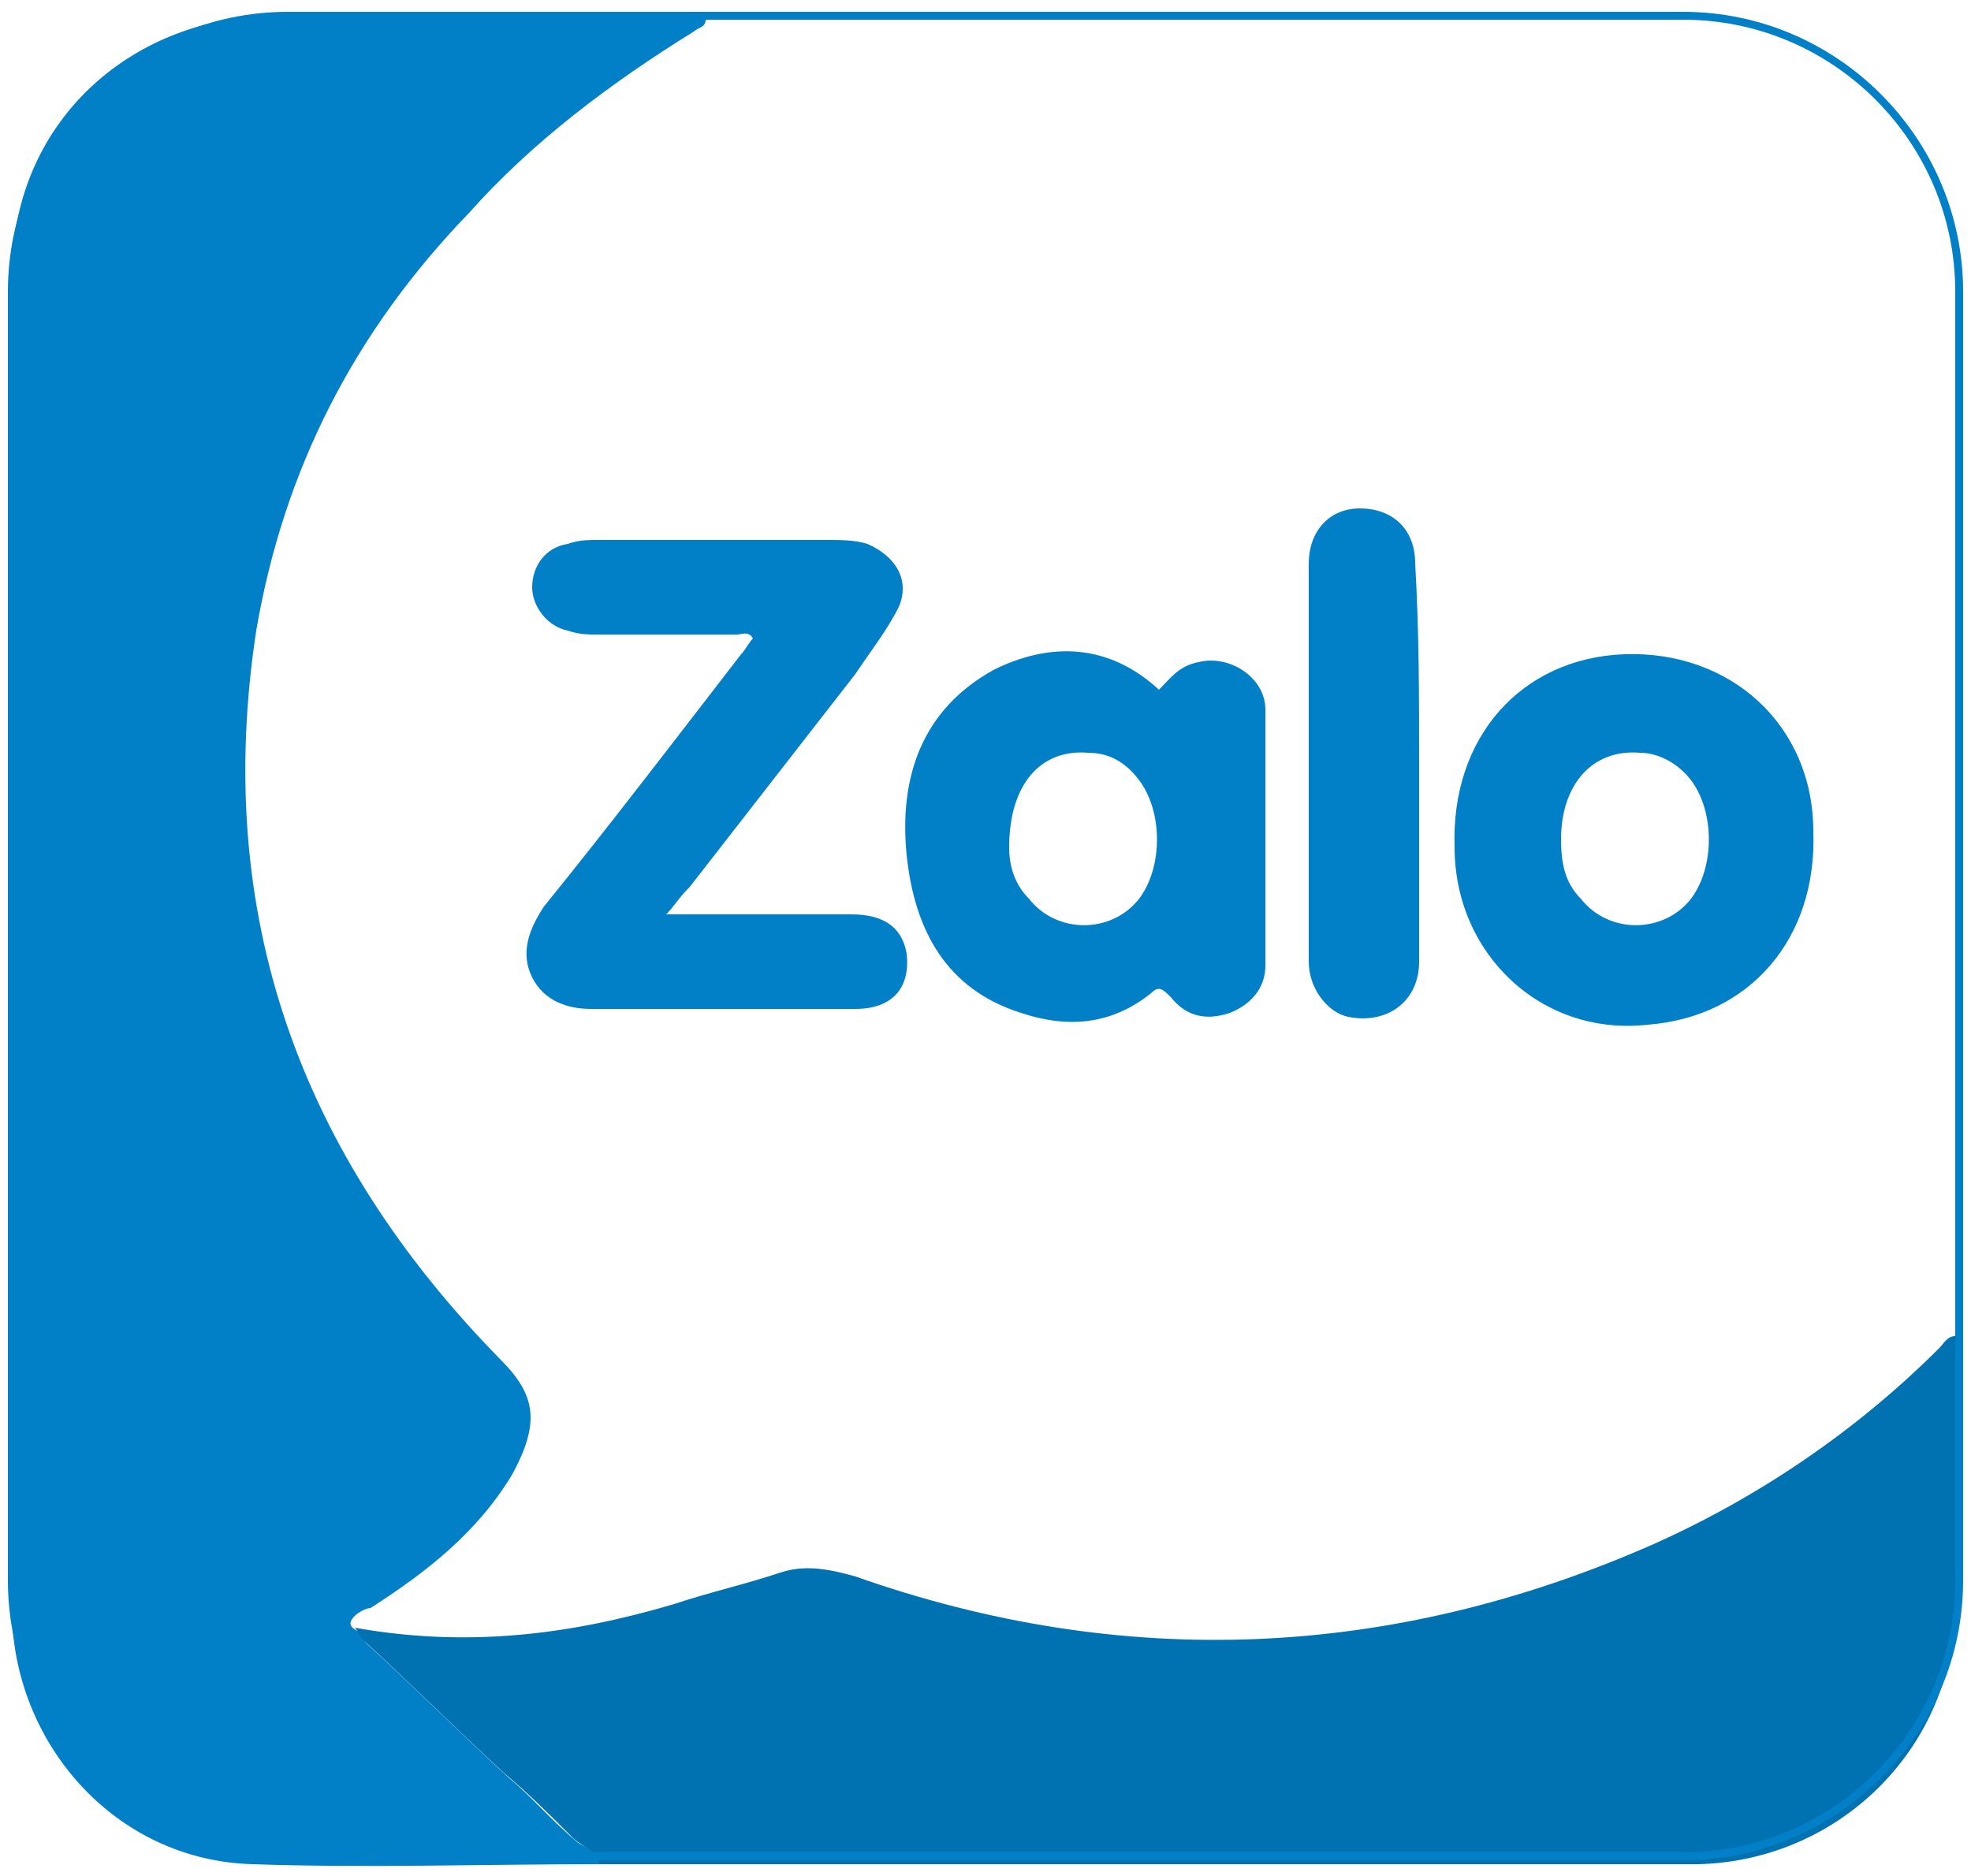 <?xml version="1.0" encoding="utf-8"?>
<!-- Generator: Adobe Illustrator 25.0.0, SVG Export Plug-In . SVG Version: 6.00 Build 0)  -->
<svg version="1.1" id="Layer_1" xmlns="http://www.w3.org/2000/svg" xmlns:xlink="http://www.w3.org/1999/xlink" x="0px" y="0px"
	 viewBox="0 0 50 47.6" style="enable-background:new 0 0 50 47.6;" xml:space="preserve">
<style type="text/css">
	.st0{fill:#0180C7;}
	.st1{fill:#0172B1;}
</style>
<g>
	<g>
		<path class="st0" d="M15.2,47.3c-2.9,0-5.9,0.1-8.8,0c-3.5-0.1-6.1-3.1-6.1-6.5c0-11.3,0-22.5,0-33.8c0-3.9,3-6.5,6.5-6.6
			c3.6-0.1,7.3,0,10.9,0c0.1,0,0.1,0,0.2,0.1c0,0.2-0.2,0.2-0.3,0.3c-2.1,1.3-4.1,2.8-5.7,4.6C9,8.4,7.2,11.9,6.5,16
			c-1.1,7.2,1.1,13.3,6.2,18.5c0.9,0.9,1,1.6,0.3,2.9c-0.9,1.5-2.2,2.5-3.6,3.4C9.3,40.8,9.1,40.9,9,41c-0.2,0.2-0.1,0.3,0.1,0.4
			c0.1,0.1,0.1,0.2,0.2,0.3c1.2,1.1,2.4,2.3,3.6,3.4c0.6,0.5,1.1,1.1,1.7,1.6C14.8,46.9,15.2,46.9,15.2,47.3z"/>
	</g>
	<g>
		<path class="st1" d="M15.2,47.3c-0.1-0.4-0.4-0.4-0.7-0.7c-0.6-0.6-1.1-1.1-1.7-1.6c-1.2-1.1-2.4-2.3-3.6-3.4
			c-0.1-0.1-0.1-0.2-0.2-0.3c2.8,0.5,5.4,0.2,8.1-0.6c0.9-0.3,1.8-0.5,2.7-0.8c0.6-0.2,1.2-0.1,1.9,0.1c6.8,2.4,13.6,2.1,20.2-0.8
			c2.7-1.2,5.2-2.9,7.3-5c0.1-0.1,0.2-0.3,0.4-0.3c0.1,0.2,0,0.3,0,0.5c0,2.1,0,4.2,0,6.3c0,3.6-2.9,6.5-6.5,6.6
			c-3.9,0-7.8,0-11.6,0c-5.2,0-10.4,0-15.6,0C15.7,47.3,15.5,47.3,15.2,47.3z"/>
	</g>
	<g>
		<path class="st0" d="M16.9,23.2c1.6,0,3.2,0,4.7,0c0.9,0,1.3,0.4,1.4,1c0.1,0.9-0.4,1.4-1.3,1.4c-1.7,0-3.5,0-5.2,0
			c-0.5,0-1,0-1.5,0c-0.6,0-1.2-0.2-1.5-0.8c-0.3-0.6-0.1-1.2,0.3-1.8c1.7-2.1,3.3-4.2,5-6.4c0.1-0.1,0.2-0.3,0.3-0.4
			c-0.1-0.2-0.3-0.1-0.4-0.1c-1.2,0-2.3,0-3.5,0c-0.3,0-0.5,0-0.8-0.1c-0.5-0.1-0.9-0.6-0.9-1.1c0-0.5,0.3-1,0.9-1.1
			c0.3-0.1,0.5-0.1,0.8-0.1c1.9,0,3.8,0,5.8,0c0.3,0,0.7,0,1,0.1c0.7,0.3,1.1,0.9,0.8,1.6c-0.3,0.6-0.7,1.1-1.1,1.7
			c-1.4,1.8-2.8,3.6-4.2,5.4C17.2,22.8,17.1,23,16.9,23.2z"/>
	</g>
	<g>
		<path class="st0" d="M29.4,17.5c0.3-0.3,0.5-0.6,1-0.7c0.8-0.2,1.7,0.4,1.7,1.2c0,2.2,0,4.3,0,6.5c0,0.6-0.4,1-0.9,1.2
			c-0.6,0.2-1.1,0.1-1.5-0.4c-0.2-0.2-0.3-0.3-0.5-0.1c-1,0.8-2.1,0.9-3.3,0.5c-1.9-0.6-2.7-2.1-2.9-4c-0.2-2,0.4-3.7,2.2-4.7
			C26.6,16.3,28.1,16.3,29.4,17.5z M25.6,21.5c0,0.4,0.1,0.9,0.5,1.3c0.7,0.9,2.1,0.9,2.8,0c0.6-0.8,0.6-2.2,0-3
			c-0.3-0.4-0.7-0.7-1.3-0.7C26.4,19,25.6,19.9,25.6,21.5z"/>
	</g>
	<g>
		<path class="st0" d="M36.9,21.5c-0.1-2.8,1.7-4.8,4.3-4.9c2.7-0.1,4.8,1.8,4.8,4.5c0.1,2.7-1.6,4.7-4.2,4.9
			C39.1,26.3,36.9,24.2,36.9,21.5z M39.6,21.3c0,0.6,0.1,1.1,0.5,1.5c0.7,0.9,2.1,0.9,2.8,0c0.6-0.8,0.6-2.2,0-3
			c-0.3-0.4-0.8-0.7-1.3-0.7C40.4,19,39.6,19.9,39.6,21.3z"/>
	</g>
	<g>
		<path class="st0" d="M36,19.4c0,1.7,0,3.3,0,5c0,1-0.8,1.6-1.8,1.4c-0.5-0.1-1-0.7-1-1.4c0-2.9,0-5.7,0-8.6c0-0.5,0-1,0-1.5
			c0-0.8,0.5-1.4,1.3-1.4c0.8,0,1.4,0.5,1.4,1.4C36,16,36,17.7,36,19.4z"/>
	</g>
	<g>
		<path class="st0" d="M42.7,47.2H7.3c-3.9,0-7.1-3.2-7.1-7.1V7.4c0-3.9,3.2-7.1,7.1-7.1h35.4c3.9,0,7.1,3.2,7.1,7.1v32.7
			C49.8,44,46.6,47.2,42.7,47.2z M7.3,0.5c-3.8,0-6.9,3.1-6.9,6.9v32.7c0,3.8,3.1,6.9,6.9,6.9h35.4c3.8,0,6.9-3.1,6.9-6.9V7.4
			c0-3.8-3.1-6.9-6.9-6.9H7.3z"/>
	</g>
</g>
</svg>

